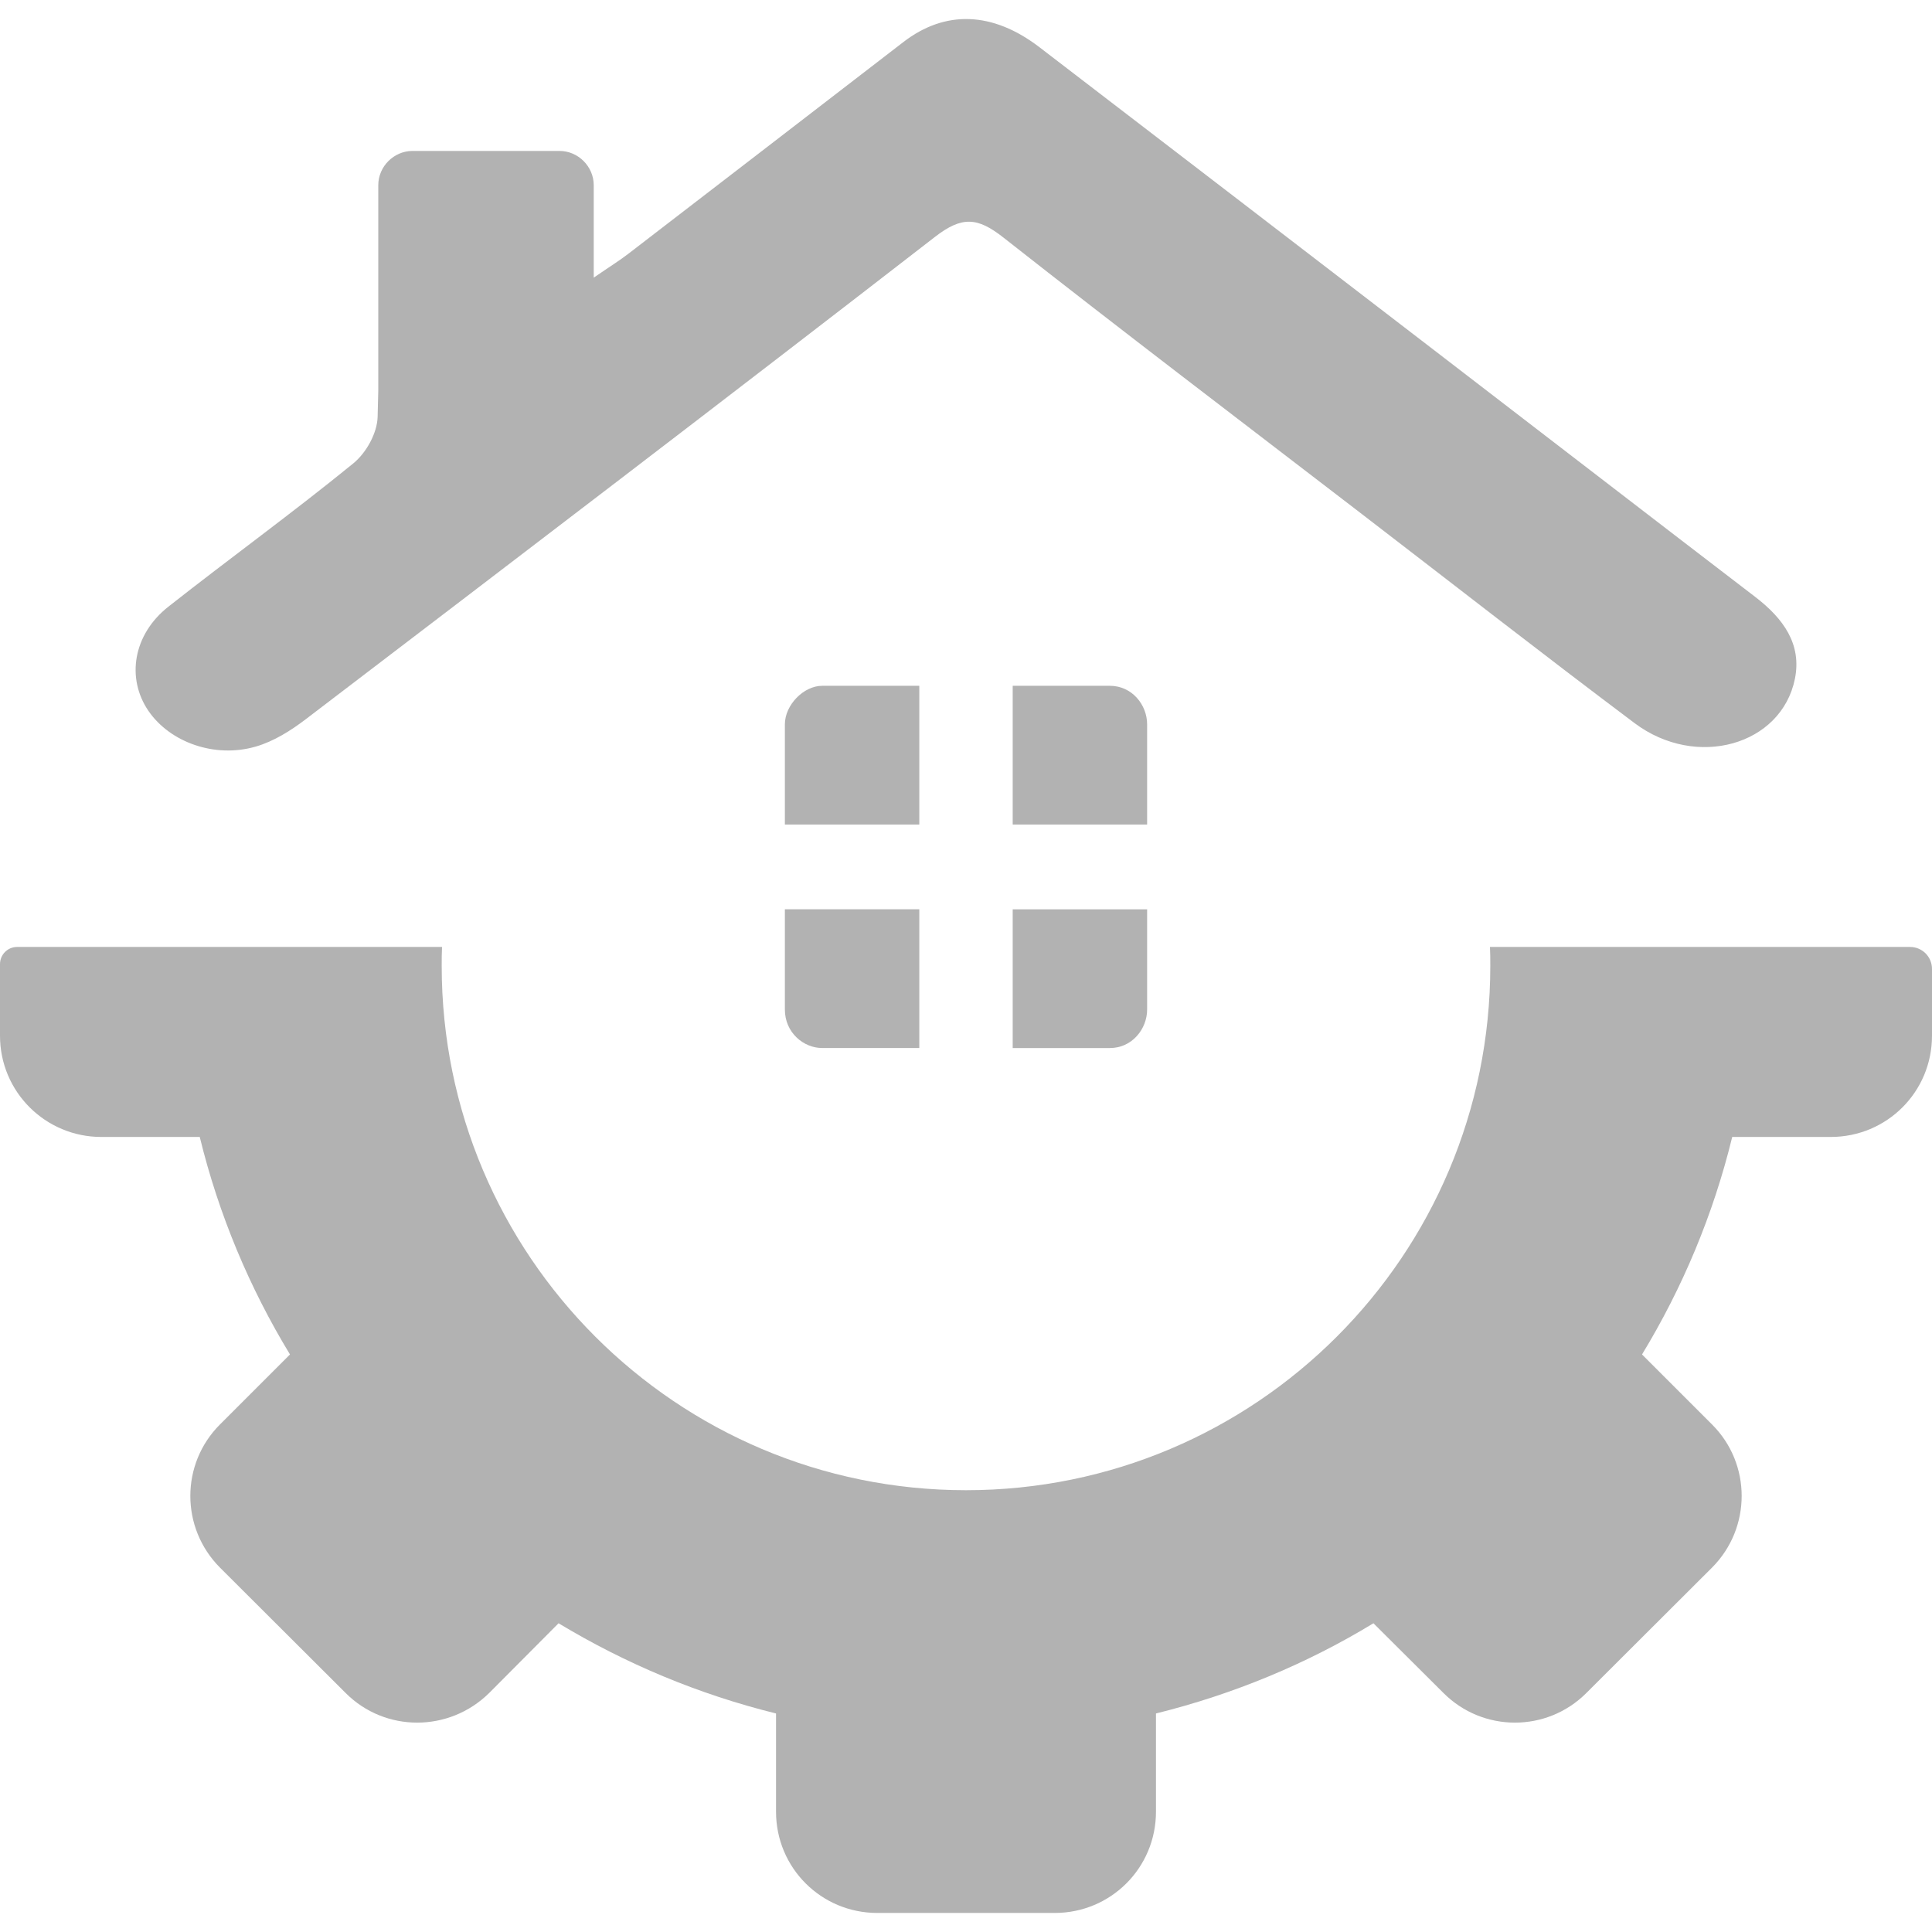 <?xml version="1.0" encoding="utf-8"?>
<!-- Generator: Adobe Illustrator 14.0.0, SVG Export Plug-In . SVG Version: 6.00 Build 43363)  -->
<!DOCTYPE svg PUBLIC "-//W3C//DTD SVG 1.1//EN" "http://www.w3.org/Graphics/SVG/1.1/DTD/svg11.dtd">
<svg version="1.1" id="Calque_1" xmlns="http://www.w3.org/2000/svg" xmlns:xlink="http://www.w3.org/1999/xlink" x="0px" y="0px"
	 width="64px" height="64px" viewBox="0 0 64 64" enable-background="new 0 0 64 64" xml:space="preserve">
<g>
	<path fill="#B2B2B2" d="M63.271,31.369H49.357c0.011,0.203,0.011,0.416,0.011,0.627c0,9.598-7.771,17.369-17.368,17.369
		c-9.586,0-17.368-7.771-17.368-17.369c0-0.211,0-0.424,0.011-0.627H0.567C0.253,31.369,0,31.623,0,31.938v2.371
		c0,1.865,1.51,3.354,3.354,3.354h3.263c0.628,2.574,1.651,5.006,2.989,7.205l-2.32,2.32c-1.308,1.307-1.308,3.426,0,4.74
		l4.165,4.156c1.306,1.307,3.425,1.307,4.752,0l2.3-2.311c2.219,1.338,4.631,2.352,7.204,2.988v3.254c0,1.863,1.5,3.354,3.354,3.354
		h5.878c1.854,0,3.354-1.49,3.354-3.354v-3.254c2.573-0.637,5.006-1.65,7.204-2.988l2.321,2.311c1.307,1.307,3.425,1.307,4.731,0
		l4.165-4.156c1.308-1.314,1.308-3.434,0-4.74l-2.32-2.32c1.337-2.199,2.361-4.631,2.988-7.205h3.264
		c1.854,0,3.354-1.488,3.354-3.354V32.1C64,31.693,63.676,31.369,63.271,31.369z"/>
	<path fill="#B2B2B2" d="M30.453,22.718h-3.216c-0.618,0-1.237,0.638-1.237,1.276v3.319h4.453V22.718z"/>
	<path fill="#B2B2B2" d="M26,33.441c0,0.766,0.619,1.276,1.237,1.276h3.216v-4.596H26V33.441z"/>
	<path fill="#B2B2B2" d="M38,23.994c0-0.639-0.494-1.276-1.236-1.276h-3.217v4.596H38V23.994z"/>
	<path fill="#B2B2B2" d="M33.547,34.718h3.217c0.742,0,1.236-0.638,1.236-1.276v-3.319h-4.453V34.718z"/>
	<path fill="#B2B2B2" d="M8.473,24.731c0.602-0.174,1.167-0.534,1.653-0.904c6.964-5.311,13.928-10.621,20.845-15.979
		c0.895-0.693,1.408-0.655,2.266,0.019c3.923,3.087,7.912,6.115,11.878,9.163c3.009,2.311,5.995,4.644,9.033,6.925
		c2.044,1.535,4.866,0.734,5.311-1.47c0.229-1.14-0.371-1.99-1.323-2.718c-3.542-2.712-7.072-5.436-10.609-8.152
		c-4.363-3.352-8.727-6.704-13.094-10.051c-1.551-1.188-3.124-1.238-4.508-0.171C26.887,3.733,23.85,6.073,20.81,8.41
		c-0.279,0.216-0.587,0.406-1.142,0.787c0-0.184,0-0.343,0-0.487c0-0.922,0-1.145,0-2.125V6.134C19.668,5.516,19.153,5,18.534,5
		h-4.869c-0.618,0-1.134,0.516-1.134,1.134c0,1.288,0,4.01,0,6.8c-0.006,0.284-0.013,0.574-0.022,0.88
		c-0.016,0.526-0.365,1.177-0.81,1.54c-1.994,1.625-4.098,3.149-6.124,4.745c-1.165,0.918-1.4,2.369-0.655,3.454
		C5.63,24.586,7.109,25.127,8.473,24.731z"/>
</g>
</svg>
